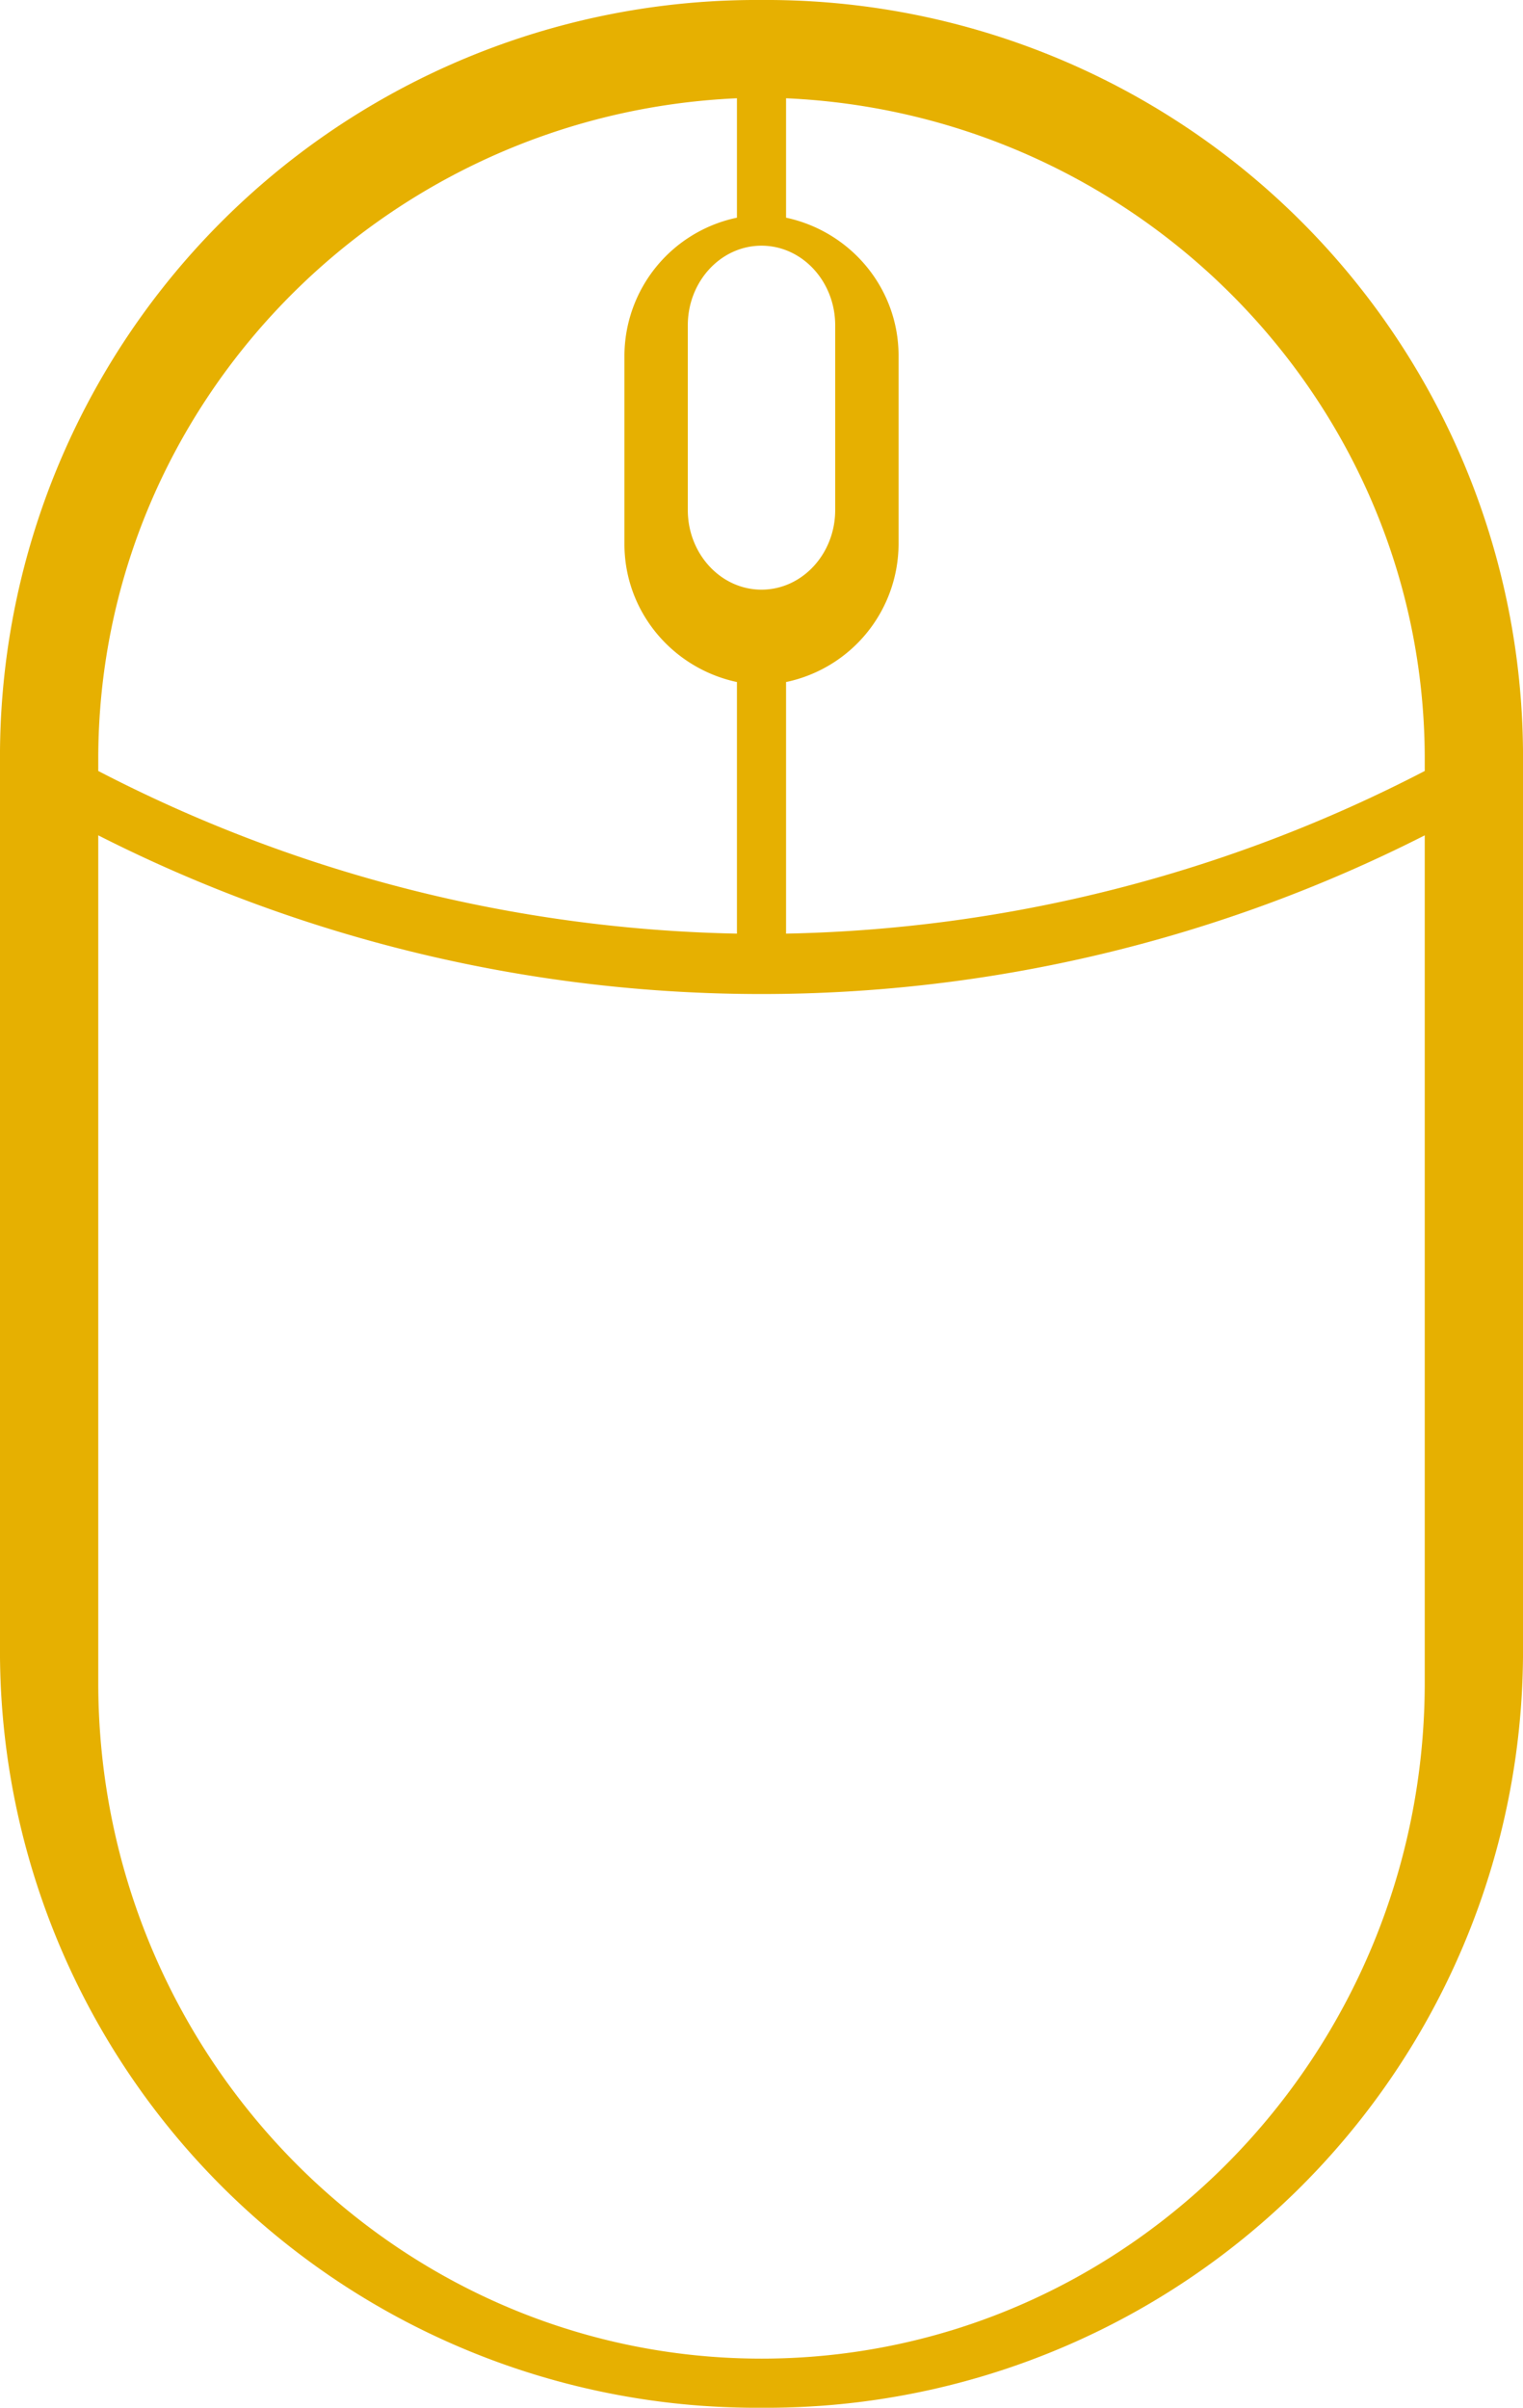 <svg xmlns="http://www.w3.org/2000/svg" width="31" height="49" viewBox="0 0 31 49"><path fill="#e6b001" d="M15.5 0A15.4 15.4 0 0 0 0 15.28v18.44A15.4 15.4 0 0 0 15.5 49 15.4 15.4 0 0 0 31 33.72V15.28A15.4 15.4 0 0 0 15.5 0zM29 15.45v.24A29.45 29.45 0 0 1 16 19v-5.12a2.88 2.88 0 0 0 2.29-2.81V7.24c0-1.38-.98-2.53-2.29-2.81V2c7.22.32 13 6.23 13 13.45zM15.5 5c.83 0 1.5.73 1.5 1.62v3.76c0 .89-.67 1.62-1.5 1.62s-1.5-.73-1.5-1.62V6.62c0-.89.67-1.62 1.5-1.62zM15 2v2.43a2.88 2.88 0 0 0-2.29 2.81v3.83c0 1.38.98 2.53 2.29 2.81V19a29.45 29.45 0 0 1-13-3.31v-.24C2 8.23 7.78 2.32 15 2zm.5 46C8.06 48 2 41.83 2 34.24V17a29.83 29.83 0 0 0 27 0v17.24C29 41.83 22.94 48 15.5 48z"/></svg>
